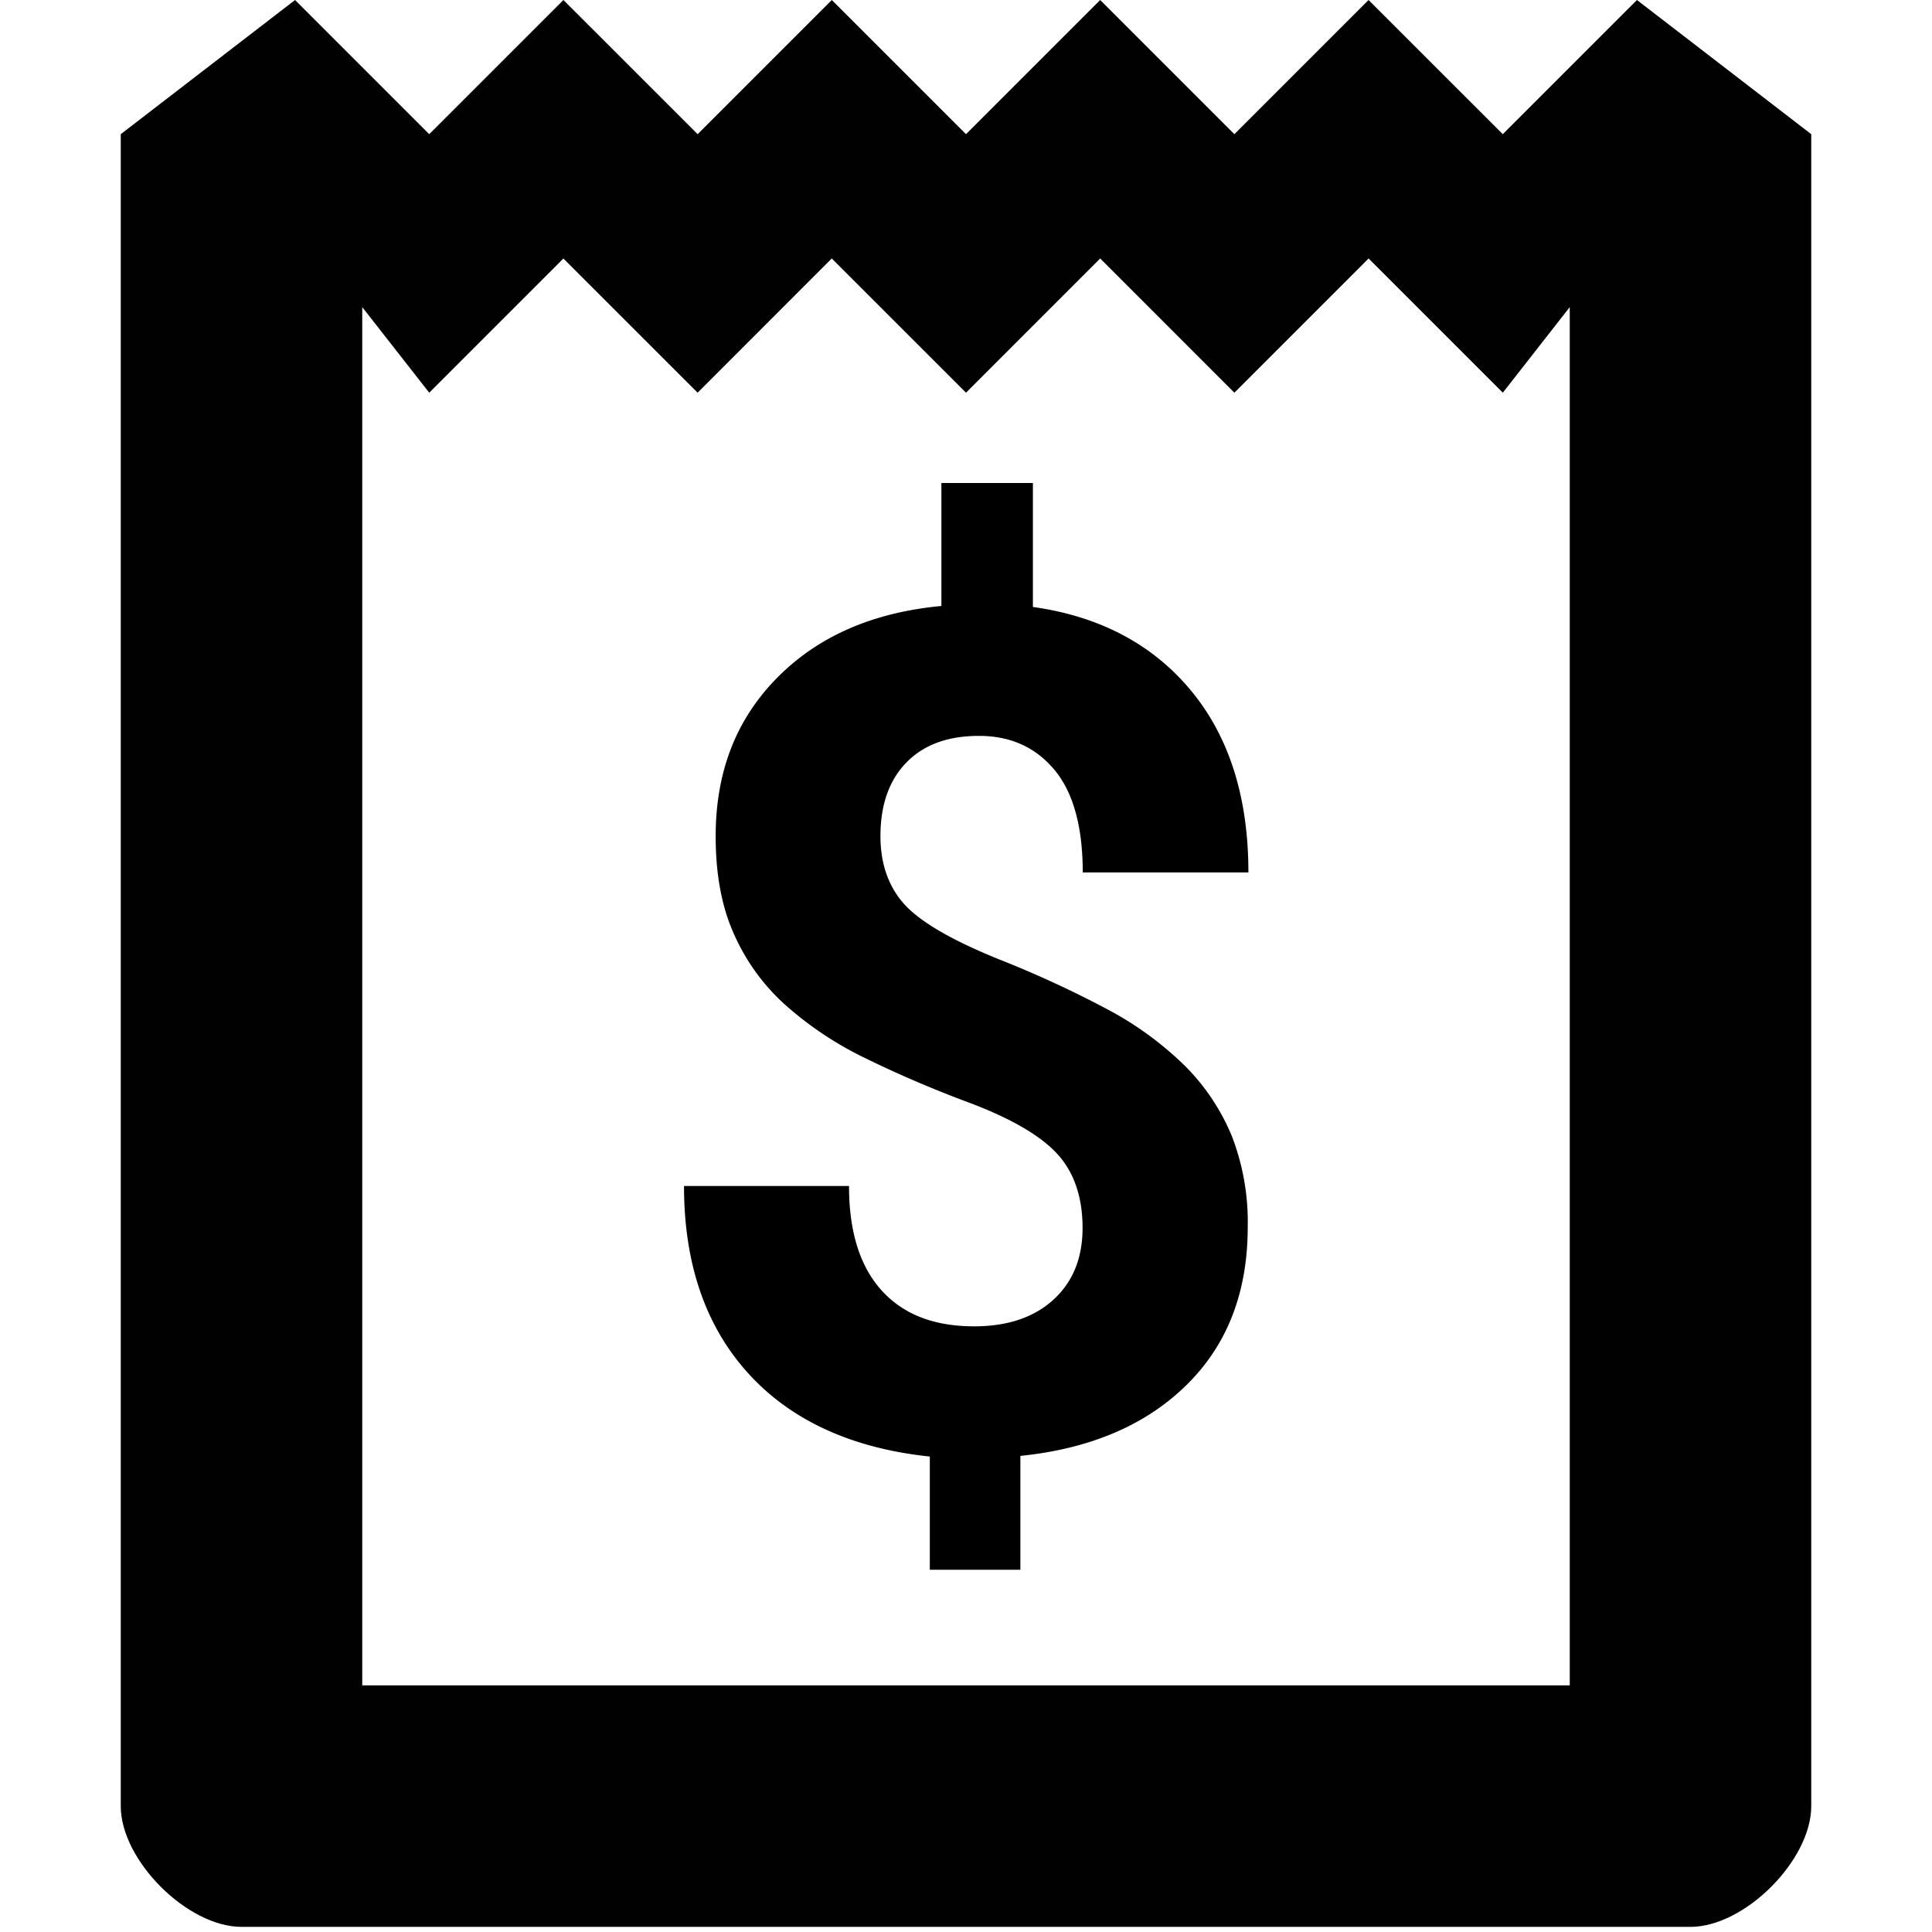 <svg id="Layer_1" data-name="Layer 1" xmlns="http://www.w3.org/2000/svg" viewBox="0 0 512 512"><defs><style>.cls-1{fill:#010101;fill-rule:evenodd;}</style></defs><title>bhi_3</title><path class="cls-1" d="M480,478.64V35.56L433.81,0,398.25,35.56,362.68,0,327.12,35.56,291.56,0,256,35.56,220.44,0,184.88,35.56,149.31,0,113.75,35.56,78.19,0,32,35.56V478.64c0,14.36,17.64,32,32,32H448C462.36,510.64,480,493,480,478.64ZM96,81.39l17.75,22.68L148,69.82l1.3-1.32,1.31,1.32,34.26,34.25,34.25-34.26,1.31-1.31,1.31,1.32L256,104.07l34.25-34.26,1.31-1.31,1.31,1.31,34.25,34.26,34.25-34.25,1.31-1.32L364,69.81l34.26,34.26L416,81.39V446.64H96Z"/><path d="M240,240c4.46,4.68,12.72,9.36,24.8,14.25A282.69,282.69,0,0,1,294.45,268a88.61,88.61,0,0,1,19.68,14.57A57.18,57.18,0,0,1,326.42,301a63.06,63.06,0,0,1,4.24,24.14c0,17.19-5.32,31.11-16.09,41.77s-25.45,17-44.16,18.92V416h-24V386c-20.66-2.17-36.76-9.57-48.07-22s-17.07-29-17.07-49.7H225c0,12,2.83,21.21,8.59,27.62s13.92,9.57,24.58,9.57c8.92,0,15.88-2.39,21-7.06s7.72-11,7.72-19c0-8.26-2.28-14.9-6.85-19.79s-12.4-9.36-23.38-13.49a300.25,300.25,0,0,1-28.5-12.29,91.71,91.71,0,0,1-20.55-14,55.28,55.28,0,0,1-13.27-18.71c-3.16-7.17-4.68-15.66-4.68-25.56,0-17.07,5.44-31,16.32-42s25.34-17.29,43.5-19V128h24.25v32.85c17.84,2.5,31.87,10,42,22.29s15.11,28.39,15.11,48.07H286.94c0-12.07-2.5-21.2-7.5-27.19s-11.64-9-20-9-14.69,2.39-19.25,7.07-6.86,11.2-6.86,19.46C233.32,229.15,235.61,235.35,240,240Z"/></svg>